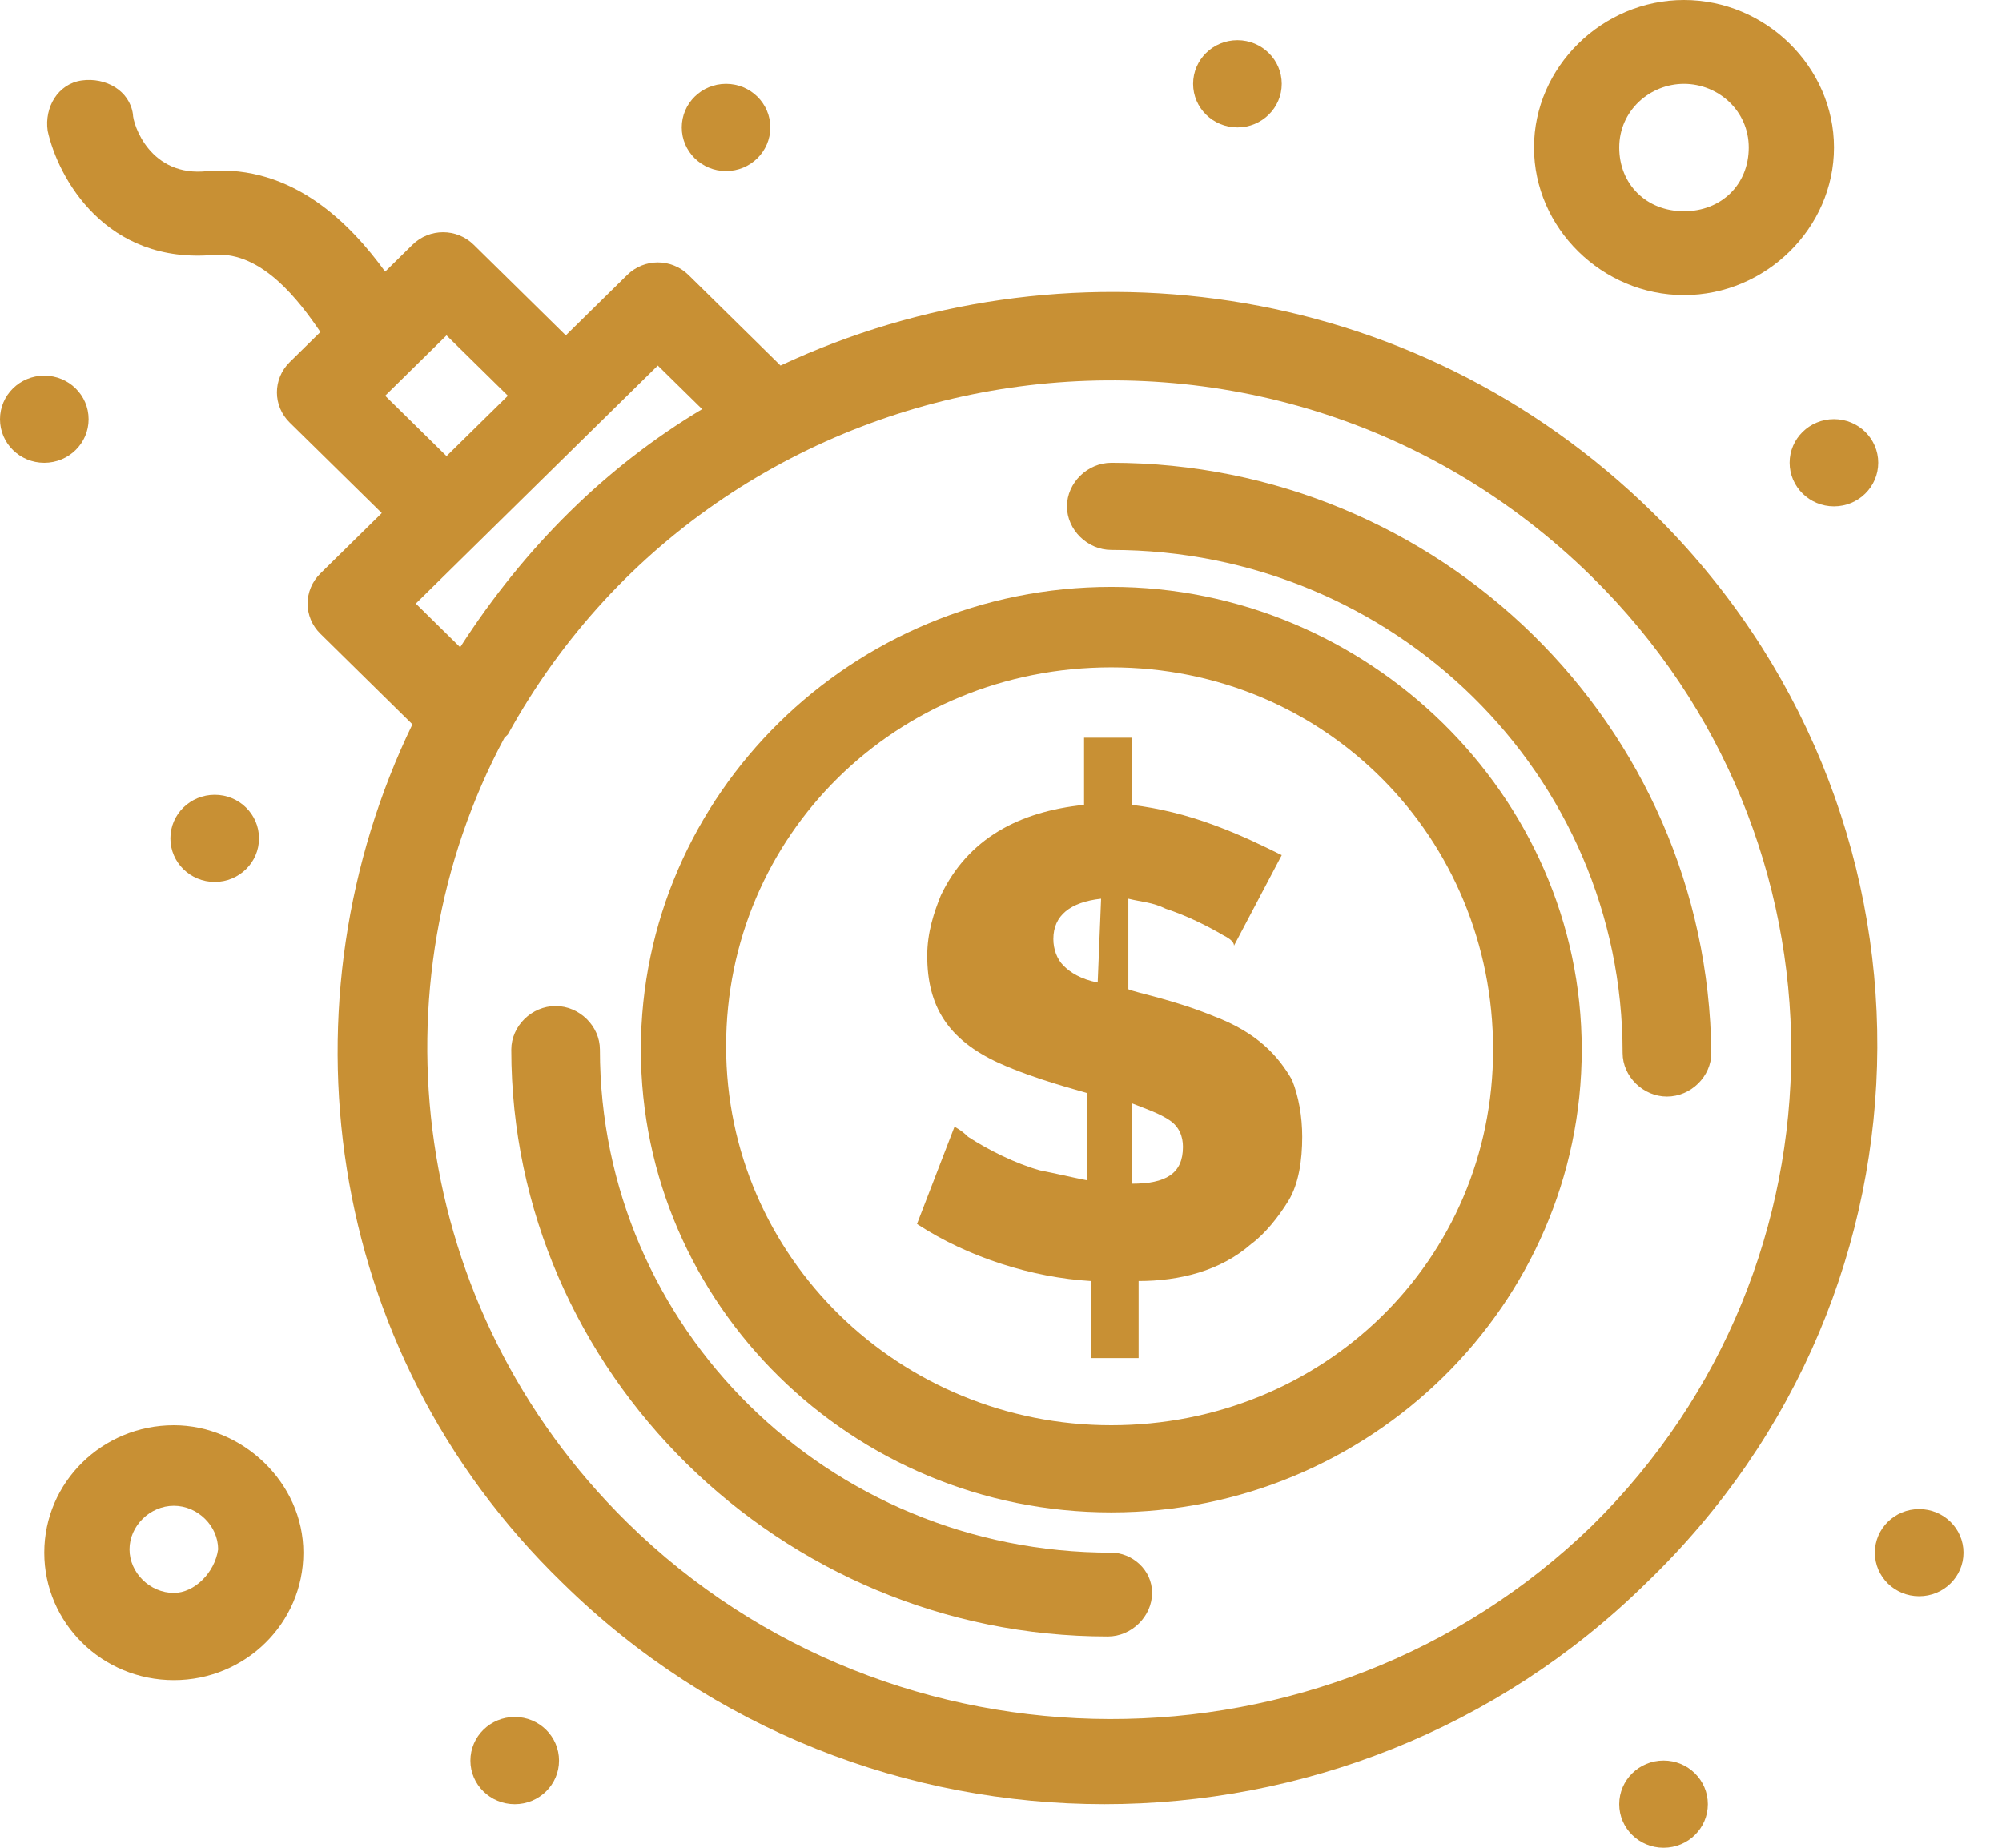 <svg width="26" height="24" viewBox="0 0 26 24" fill="none" xmlns="http://www.w3.org/2000/svg">
<path d="M14.698 15.375V14.33C14.92 14.417 15.053 14.461 15.185 14.548C15.318 14.635 15.363 14.766 15.363 14.896C15.363 15.245 15.141 15.375 14.698 15.375ZM14.256 12.762C14.034 12.718 13.901 12.631 13.813 12.544C13.725 12.457 13.68 12.326 13.68 12.196C13.68 11.891 13.901 11.717 14.3 11.673L14.256 12.762ZM15.761 13.198C15.229 12.98 14.743 12.893 14.654 12.849V11.673C14.831 11.717 14.964 11.717 15.141 11.804C15.407 11.891 15.672 12.021 15.894 12.152C15.982 12.196 16.026 12.239 16.026 12.283L16.646 11.107C16.381 10.976 16.115 10.845 15.761 10.715C15.407 10.584 15.053 10.497 14.698 10.454V9.582H14.079V10.454C13.238 10.541 12.573 10.889 12.219 11.63C12.131 11.847 12.042 12.109 12.042 12.414C12.042 13.067 12.308 13.502 12.972 13.807C13.459 14.025 13.99 14.156 14.123 14.199V15.332C13.901 15.288 13.725 15.245 13.503 15.201C13.193 15.114 12.839 14.94 12.573 14.766C12.485 14.678 12.396 14.635 12.396 14.635L11.909 15.898C12.573 16.334 13.415 16.595 14.167 16.639V17.64H14.787V16.639C15.318 16.639 15.85 16.508 16.248 16.159C16.425 16.029 16.602 15.811 16.735 15.593C16.867 15.375 16.912 15.07 16.912 14.766C16.912 14.504 16.867 14.243 16.779 14.025C16.602 13.72 16.336 13.415 15.761 13.198Z" fill="#c89034"/>
<path d="M14.432 18.512C11.688 18.512 9.43 16.334 9.43 13.59C9.43 10.846 11.644 8.668 14.432 8.668C17.221 8.668 19.391 10.889 19.391 13.633C19.391 16.378 17.177 18.512 14.432 18.512ZM14.432 7.623C11.068 7.623 8.323 10.323 8.323 13.633C8.323 16.944 11.068 19.644 14.432 19.644C17.797 19.644 20.542 16.944 20.542 13.633C20.542 10.323 17.753 7.623 14.432 7.623Z" fill="#c89034"/>
<path d="M14.431 20.167C10.757 20.167 7.791 17.248 7.791 13.633C7.791 13.328 7.525 13.067 7.215 13.067C6.905 13.067 6.64 13.328 6.64 13.633C6.64 17.815 10.137 21.256 14.387 21.256C14.697 21.256 14.962 20.994 14.962 20.689C14.962 20.384 14.697 20.167 14.431 20.167Z" fill="#c89034"/>
<path d="M14.433 6.011C14.123 6.011 13.857 6.272 13.857 6.577C13.857 6.882 14.123 7.143 14.433 7.143C18.107 7.143 21.073 10.061 21.073 13.677C21.073 13.982 21.339 14.243 21.649 14.243C21.959 14.243 22.225 13.982 22.225 13.677C22.18 9.408 18.683 6.011 14.433 6.011Z" fill="#c89034"/>
<path d="M8.145 19.775C5.312 16.987 4.825 12.806 6.551 9.583L6.596 9.539C9.429 4.399 16.468 3.354 20.674 7.492C24.126 10.889 24.126 16.421 20.674 19.819C17.22 23.172 11.598 23.172 8.145 19.775ZM5.4 7.84C5.71 7.535 8.012 5.271 8.543 4.748L9.119 5.314C7.879 6.055 6.817 7.1 5.976 8.407L5.4 7.84ZM5.002 5.14L5.799 4.356L6.596 5.14L5.799 5.924L5.002 5.14ZM21.471 6.664C18.327 3.572 13.767 3.049 10.137 4.748L8.942 3.572C8.72 3.354 8.366 3.354 8.145 3.572L7.348 4.356L6.153 3.18C5.932 2.962 5.577 2.962 5.356 3.18L5.002 3.528C4.559 2.918 3.807 2.134 2.7 2.222C1.947 2.309 1.726 1.612 1.726 1.481C1.682 1.176 1.372 1.002 1.062 1.045C0.752 1.089 0.575 1.394 0.619 1.699C0.752 2.309 1.372 3.441 2.788 3.31C3.408 3.267 3.895 3.92 4.161 4.312L3.762 4.704C3.541 4.922 3.541 5.271 3.762 5.488L4.958 6.664L4.161 7.448C3.939 7.666 3.939 8.015 4.161 8.232L5.356 9.408C3.629 12.98 4.161 17.51 7.304 20.559C11.2 24.392 17.486 24.392 21.382 20.559C25.366 16.726 25.366 10.497 21.471 6.664Z" fill="#c89034"/>
<path d="M2.258 20.69C1.948 20.69 1.682 20.429 1.682 20.124C1.682 19.819 1.948 19.558 2.258 19.558C2.567 19.558 2.833 19.819 2.833 20.124C2.789 20.429 2.523 20.69 2.258 20.69ZM2.258 18.512C1.328 18.512 0.575 19.253 0.575 20.167C0.575 21.082 1.328 21.823 2.258 21.823C3.187 21.823 3.94 21.082 3.94 20.167C3.94 19.253 3.143 18.512 2.258 18.512Z" fill="#c89034"/>
<path d="M21.87 1.089C22.313 1.089 22.711 1.437 22.711 1.916C22.711 2.396 22.357 2.744 21.87 2.744C21.383 2.744 21.029 2.396 21.029 1.916C21.029 1.437 21.427 1.089 21.87 1.089ZM21.87 3.833C22.932 3.833 23.818 2.962 23.818 1.916C23.818 0.871 22.932 -2.02656e-05 21.87 -2.02656e-05C20.807 -2.02656e-05 19.922 0.871 19.922 1.916C19.922 2.962 20.807 3.833 21.87 3.833Z" fill="#c89034"/>
<path d="M0.575 4.879C0.893 4.879 1.151 5.132 1.151 5.445C1.151 5.758 0.893 6.011 0.575 6.011C0.258 6.011 0 5.758 0 5.445C0 5.132 0.258 4.879 0.575 4.879Z" fill="#c89034"/>
<path d="M2.789 10.323C3.106 10.323 3.364 10.576 3.364 10.889C3.364 11.202 3.106 11.455 2.789 11.455C2.471 11.455 2.213 11.202 2.213 10.889C2.213 10.576 2.471 10.323 2.789 10.323Z" fill="#c89034"/>
<path d="M6.685 22.301C7.003 22.301 7.26 22.555 7.26 22.868C7.26 23.18 7.003 23.434 6.685 23.434C6.367 23.434 6.109 23.18 6.109 22.868C6.109 22.555 6.367 22.301 6.685 22.301Z" fill="#c89034"/>
<path d="M21.605 22.867C21.923 22.867 22.18 23.121 22.18 23.434C22.18 23.747 21.923 24 21.605 24C21.287 24 21.029 23.747 21.029 23.434C21.029 23.121 21.287 22.867 21.605 22.867Z" fill="#c89034"/>
<path d="M24.924 19.601C25.242 19.601 25.5 19.854 25.5 20.167C25.5 20.48 25.242 20.733 24.924 20.733C24.606 20.733 24.349 20.48 24.349 20.167C24.349 19.854 24.606 19.601 24.924 19.601Z" fill="#c89034"/>
<path d="M23.818 5.444C24.136 5.444 24.393 5.698 24.393 6.01C24.393 6.323 24.136 6.577 23.818 6.577C23.5 6.577 23.242 6.323 23.242 6.01C23.242 5.698 23.5 5.444 23.818 5.444Z" fill="#c89034"/>
<path d="M16.071 0.522C16.388 0.522 16.646 0.776 16.646 1.089C16.646 1.401 16.388 1.655 16.071 1.655C15.752 1.655 15.495 1.401 15.495 1.089C15.495 0.776 15.752 0.522 16.071 0.522Z" fill="#c89034"/>
<path d="M9.429 1.089C9.747 1.089 10.004 1.343 10.004 1.655C10.004 1.968 9.747 2.222 9.429 2.222C9.111 2.222 8.854 1.968 8.854 1.655C8.854 1.343 9.111 1.089 9.429 1.089Z" fill="#c89034"/>
</svg>
